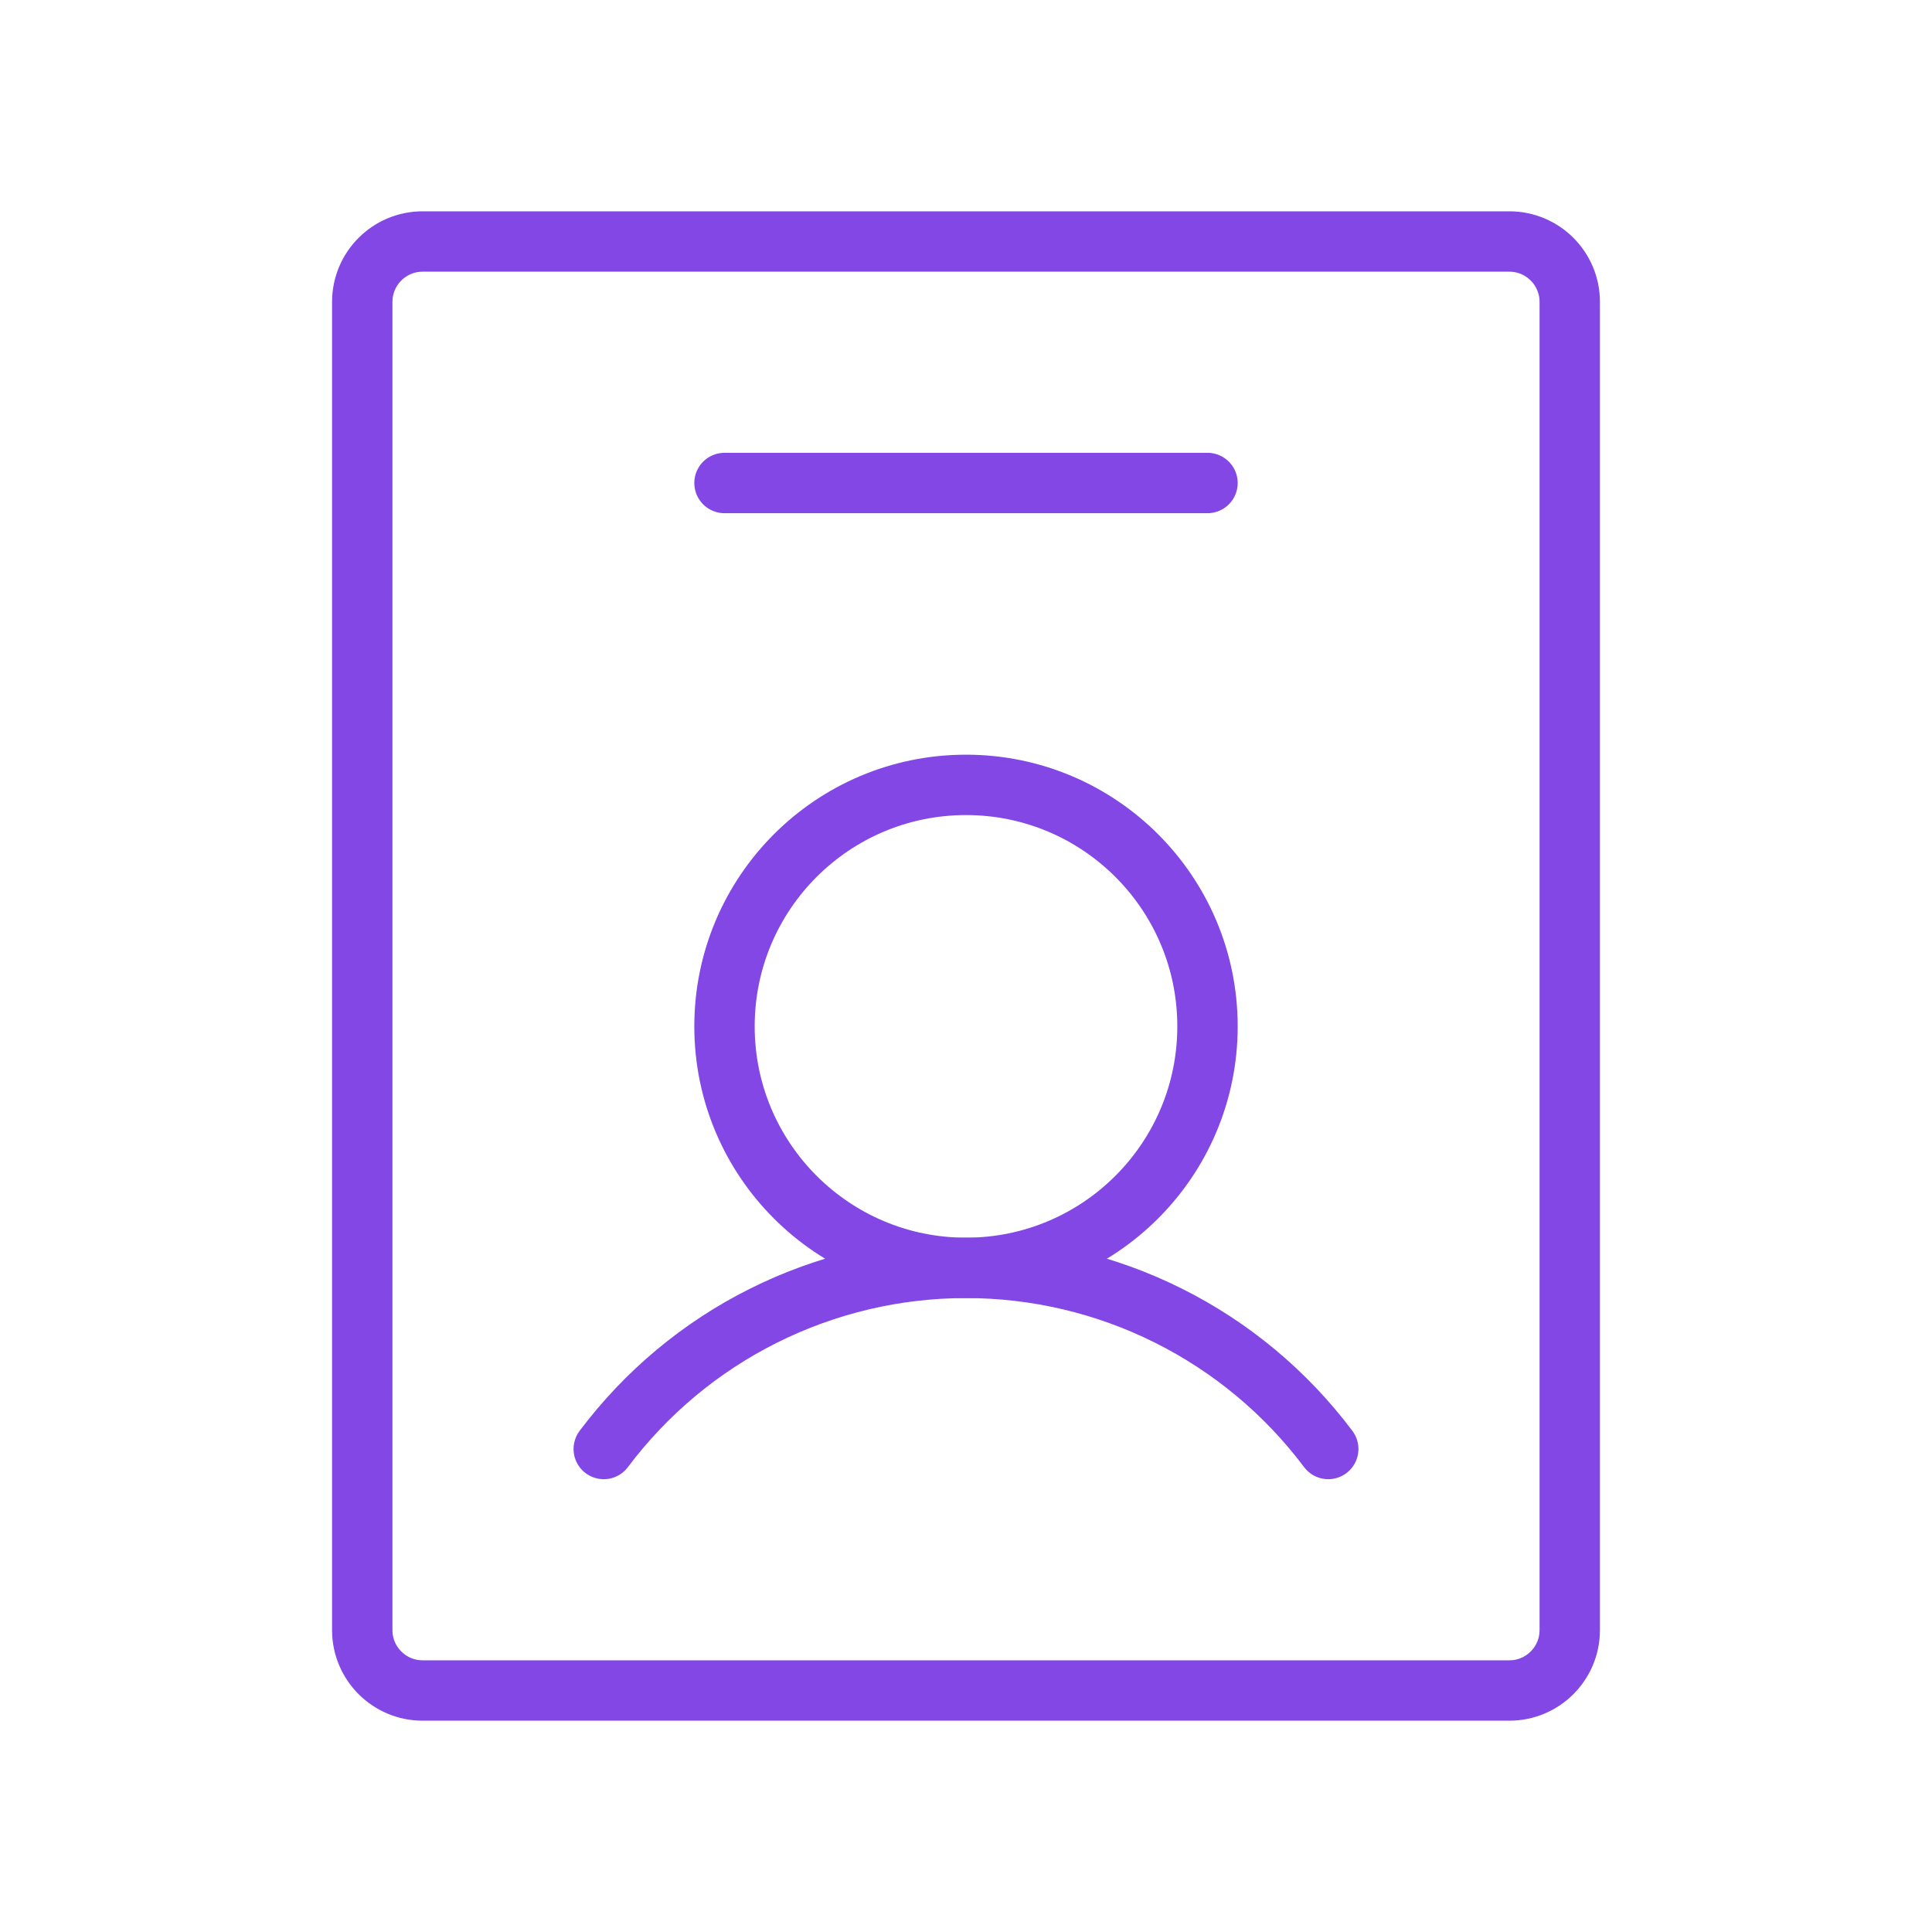 <svg width="32" height="32" viewBox="0 0 32 32" fill="none" xmlns="http://www.w3.org/2000/svg">
<path d="M16 21C18.209 21 20 19.209 20 17C20 14.791 18.209 13 16 13C13.791 13 12 14.791 12 17C12 19.209 13.791 21 16 21Z" stroke="#8247E5" stroke-linecap="round" stroke-linejoin="round"/>
<path d="M10 24C10.699 23.069 11.604 22.312 12.646 21.792C13.687 21.271 14.836 21 16 21C17.164 21 18.313 21.271 19.354 21.792C20.395 22.312 21.301 23.069 22 24" stroke="#8247E5" stroke-linecap="round" stroke-linejoin="round"/>
<path d="M26 27V5C26 4.448 25.552 4 25 4L7 4C6.448 4 6 4.448 6 5V27C6 27.552 6.448 28 7 28H25C25.552 28 26 27.552 26 27Z" stroke="#8247E5" stroke-linecap="round" stroke-linejoin="round"/>
<path d="M12 8H20" stroke="#8247E5" stroke-linecap="round" stroke-linejoin="round"/>
</svg>

